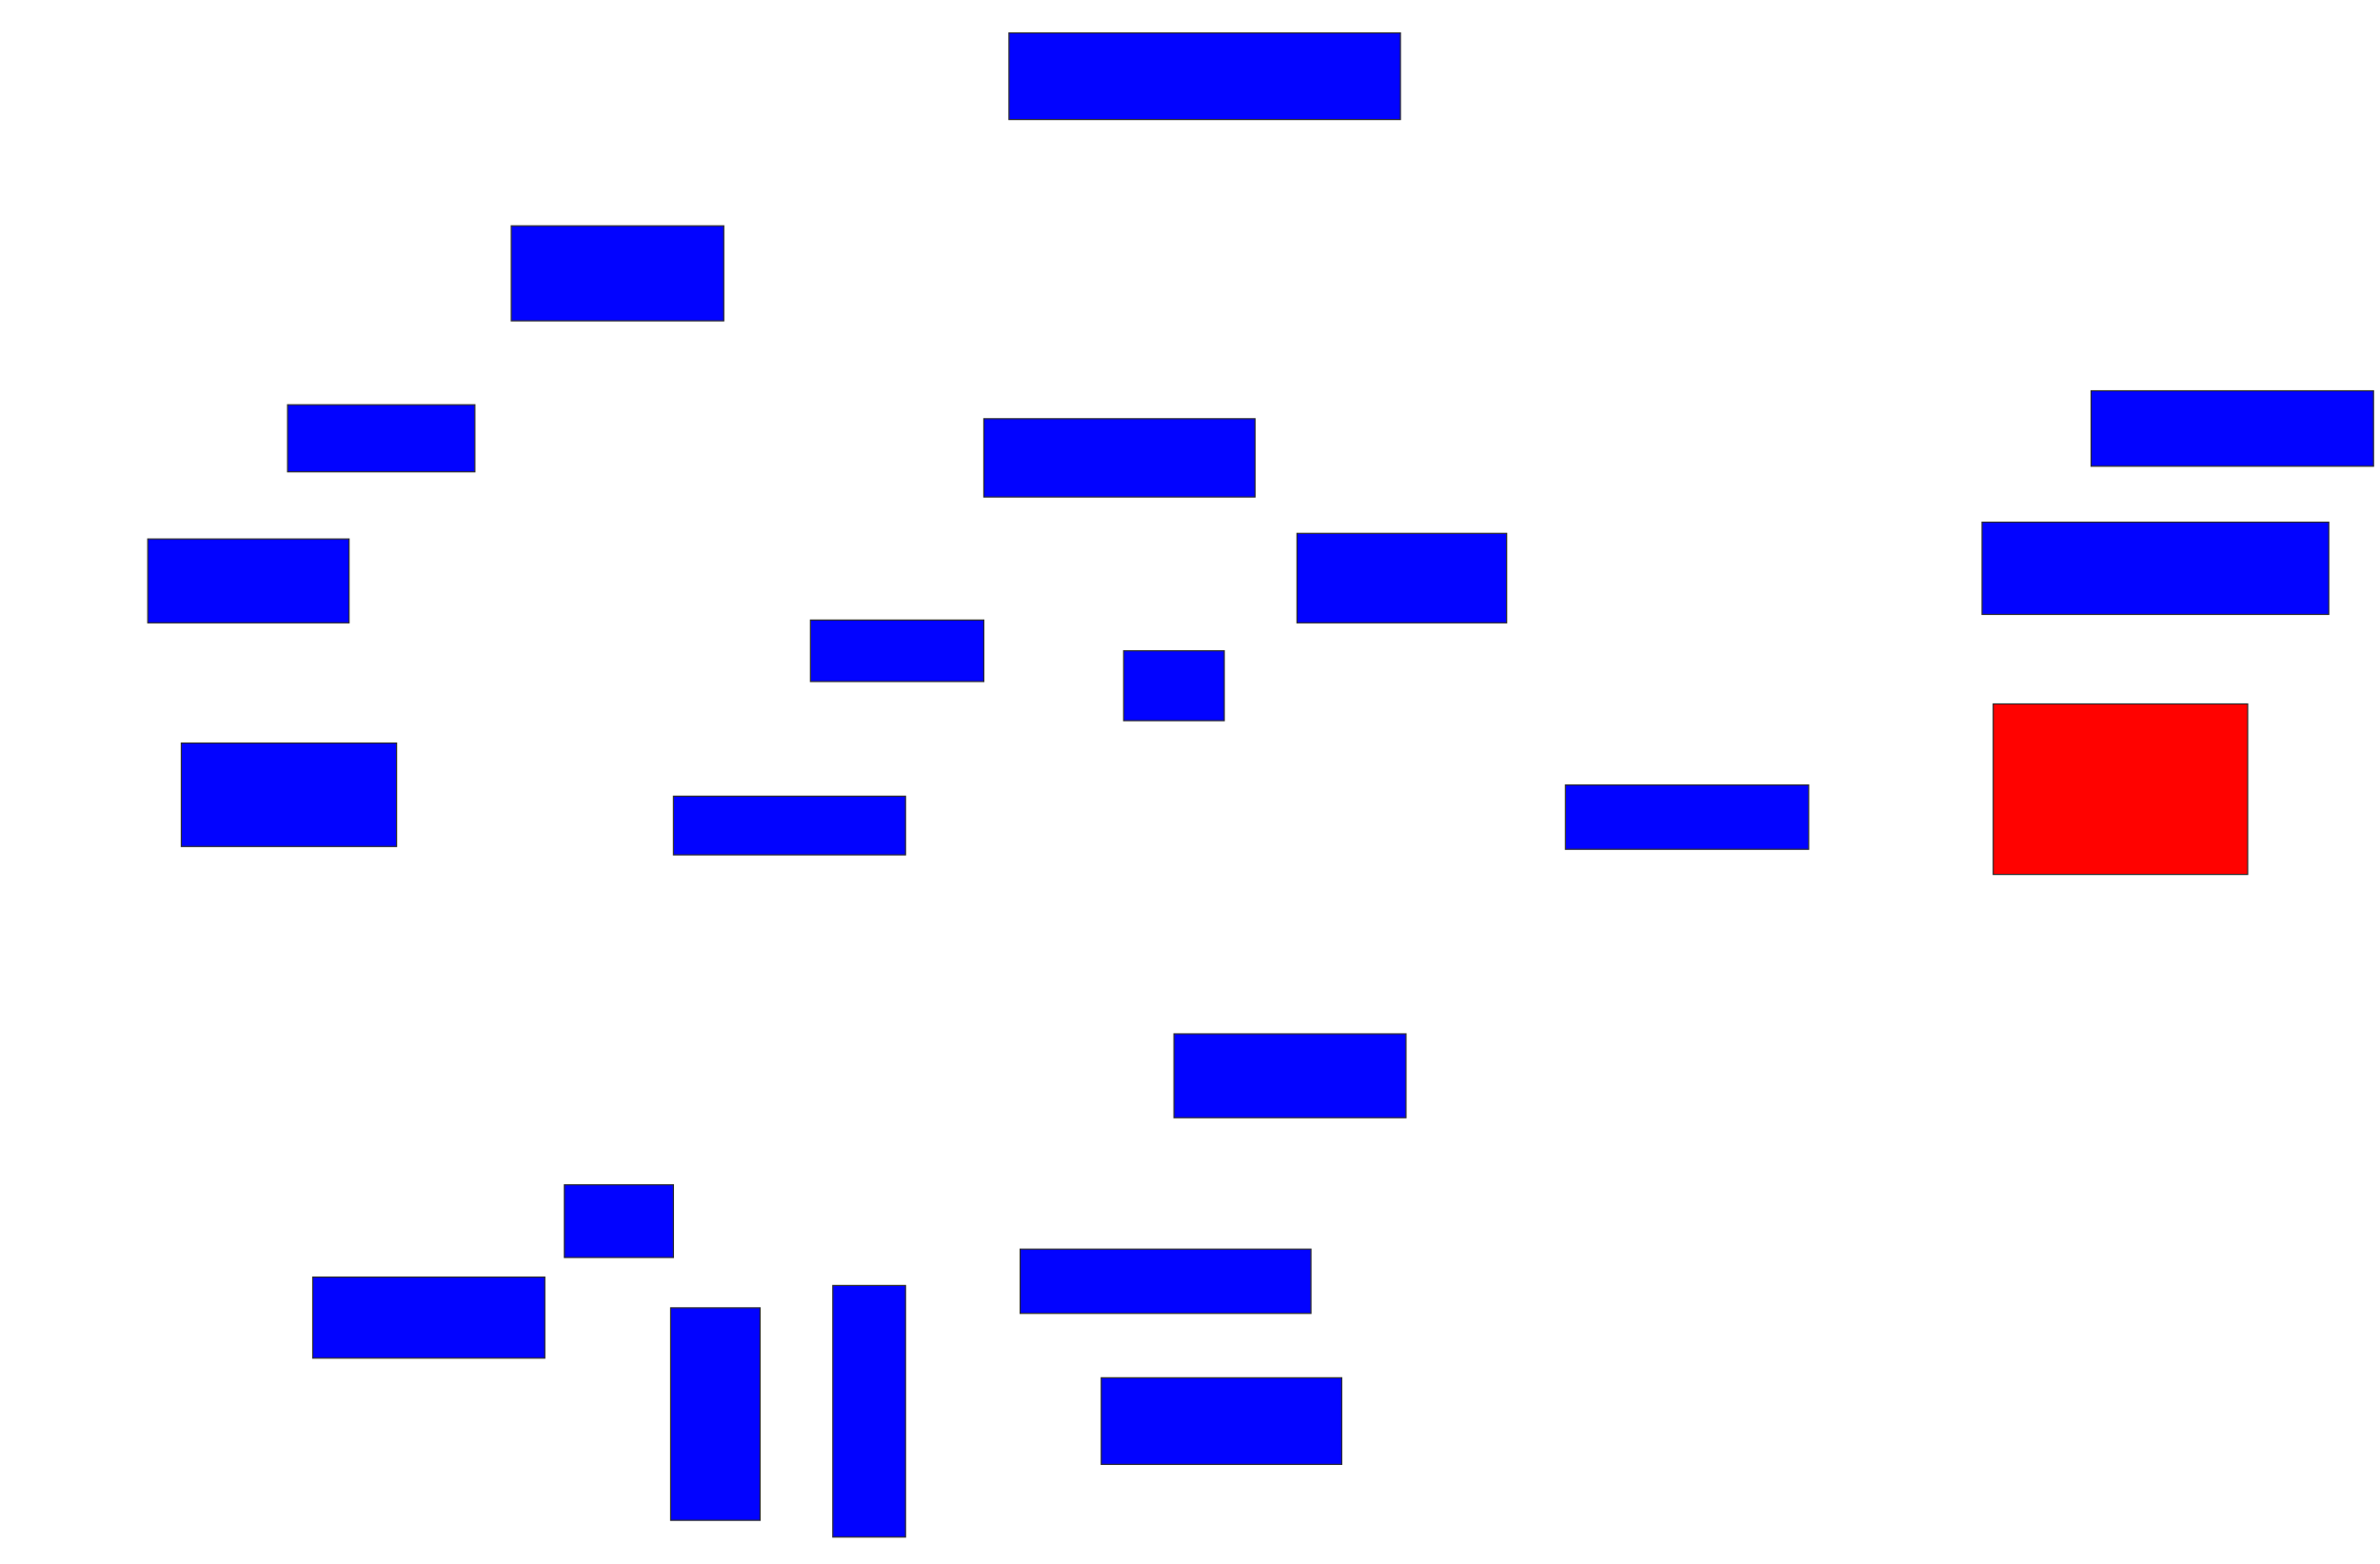 <svg xmlns="http://www.w3.org/2000/svg" width="2076" height="1364">
 <!-- Created with Image Occlusion Enhanced -->
 <g>
  <title>Labels</title>
 </g>
 <g>
  <title>Masks</title>
  <rect id="d0f5a254436f4477ad36b6d1ad746fba-ao-1" height="75.61" width="341.463" y="28.683" x="880.098" stroke="#2D2D2D" fill="#0203ff"/>
  <rect id="d0f5a254436f4477ad36b6d1ad746fba-ao-2" height="65.854" width="246.341" y="340.878" x="1824" stroke="#2D2D2D" fill="#0203ff"/>
  <rect id="d0f5a254436f4477ad36b6d1ad746fba-ao-3" height="80.488" width="302.439" y="455.512" x="1728.878" stroke="#2D2D2D" fill="#0203ff"/>
  <rect id="d0f5a254436f4477ad36b6d1ad746fba-ao-4" height="148.78" width="221.951" y="614.049" x="1738.634" stroke="#2D2D2D" fill="#ff0200" class="qshape"/>
  <rect id="d0f5a254436f4477ad36b6d1ad746fba-ao-5" height="56.098" width="212.195" y="684.781" x="1365.464" stroke="#2D2D2D" fill="#0203ff"/>
  <rect id="d0f5a254436f4477ad36b6d1ad746fba-ao-6" height="73.171" width="202.439" y="901.854" x="1024" stroke="#2D2D2D" fill="#0203ff"/>
  <rect id="d0f5a254436f4477ad36b6d1ad746fba-ao-7" height="56.098" width="253.659" y="1089.659" x="889.854" stroke="#2D2D2D" fill="#0203ff"/>
  <rect id="d0f5a254436f4477ad36b6d1ad746fba-ao-8" height="75.61" width="209.756" y="1201.854" x="960.585" stroke="#2D2D2D" fill="#0203ff"/>
  <rect id="d0f5a254436f4477ad36b6d1ad746fba-ao-9" height="219.512" width="63.415" y="1121.366" x="726.439" stroke="#2D2D2D" fill="#0203ff"/>
  <rect id="d0f5a254436f4477ad36b6d1ad746fba-ao-10" height="185.366" width="78.049" y="1140.878" x="584.976" stroke="#2D2D2D" fill="#0203ff"/>
  <rect id="d0f5a254436f4477ad36b6d1ad746fba-ao-11" height="70.732" width="202.439" y="1114.049" x="272.781" stroke="#2D2D2D" fill="#0203ff"/>
  <rect id="d0f5a254436f4477ad36b6d1ad746fba-ao-12" height="63.415" width="95.122" y="1033.561" x="492.293" stroke="#2D2D2D" fill="#0203ff"/>
  <rect id="d0f5a254436f4477ad36b6d1ad746fba-ao-13" height="90.244" width="187.805" y="648.195" x="158.146" stroke="#2D2D2D" fill="#0203ff"/>
  <rect id="d0f5a254436f4477ad36b6d1ad746fba-ao-14" height="73.171" width="175.61" y="470.146" x="128.878" stroke="#2D2D2D" fill="#0203ff"/>
  <rect id="d0f5a254436f4477ad36b6d1ad746fba-ao-15" height="58.537" width="163.415" y="353.073" x="250.829" stroke="#2D2D2D" fill="#0203ff"/>
  <rect id="d0f5a254436f4477ad36b6d1ad746fba-ao-16" height="82.927" width="185.366" y="196.976" x="445.951" stroke="#2D2D2D" fill="#0203ff"/>
  <rect id="d0f5a254436f4477ad36b6d1ad746fba-ao-17" height="51.22" width="202.439" y="694.537" x="587.415" stroke="#2D2D2D" fill="#0203ff"/>
  <rect id="d0f5a254436f4477ad36b6d1ad746fba-ao-18" height="53.659" width="151.22" y="540.878" x="706.927" stroke="#2D2D2D" fill="#0203ff"/>
  <rect id="d0f5a254436f4477ad36b6d1ad746fba-ao-19" height="68.293" width="236.585" y="365.268" x="858.146" stroke="#2D2D2D" fill="#0203ff"/>
  <rect id="d0f5a254436f4477ad36b6d1ad746fba-ao-20" height="60.976" width="87.805" y="567.707" x="980.098" stroke="#2D2D2D" fill="#0203ff"/>
  <rect id="d0f5a254436f4477ad36b6d1ad746fba-ao-21" height="78.049" width="182.927" y="465.268" x="1131.317" stroke="#2D2D2D" fill="#0203ff"/>
 </g>
</svg>